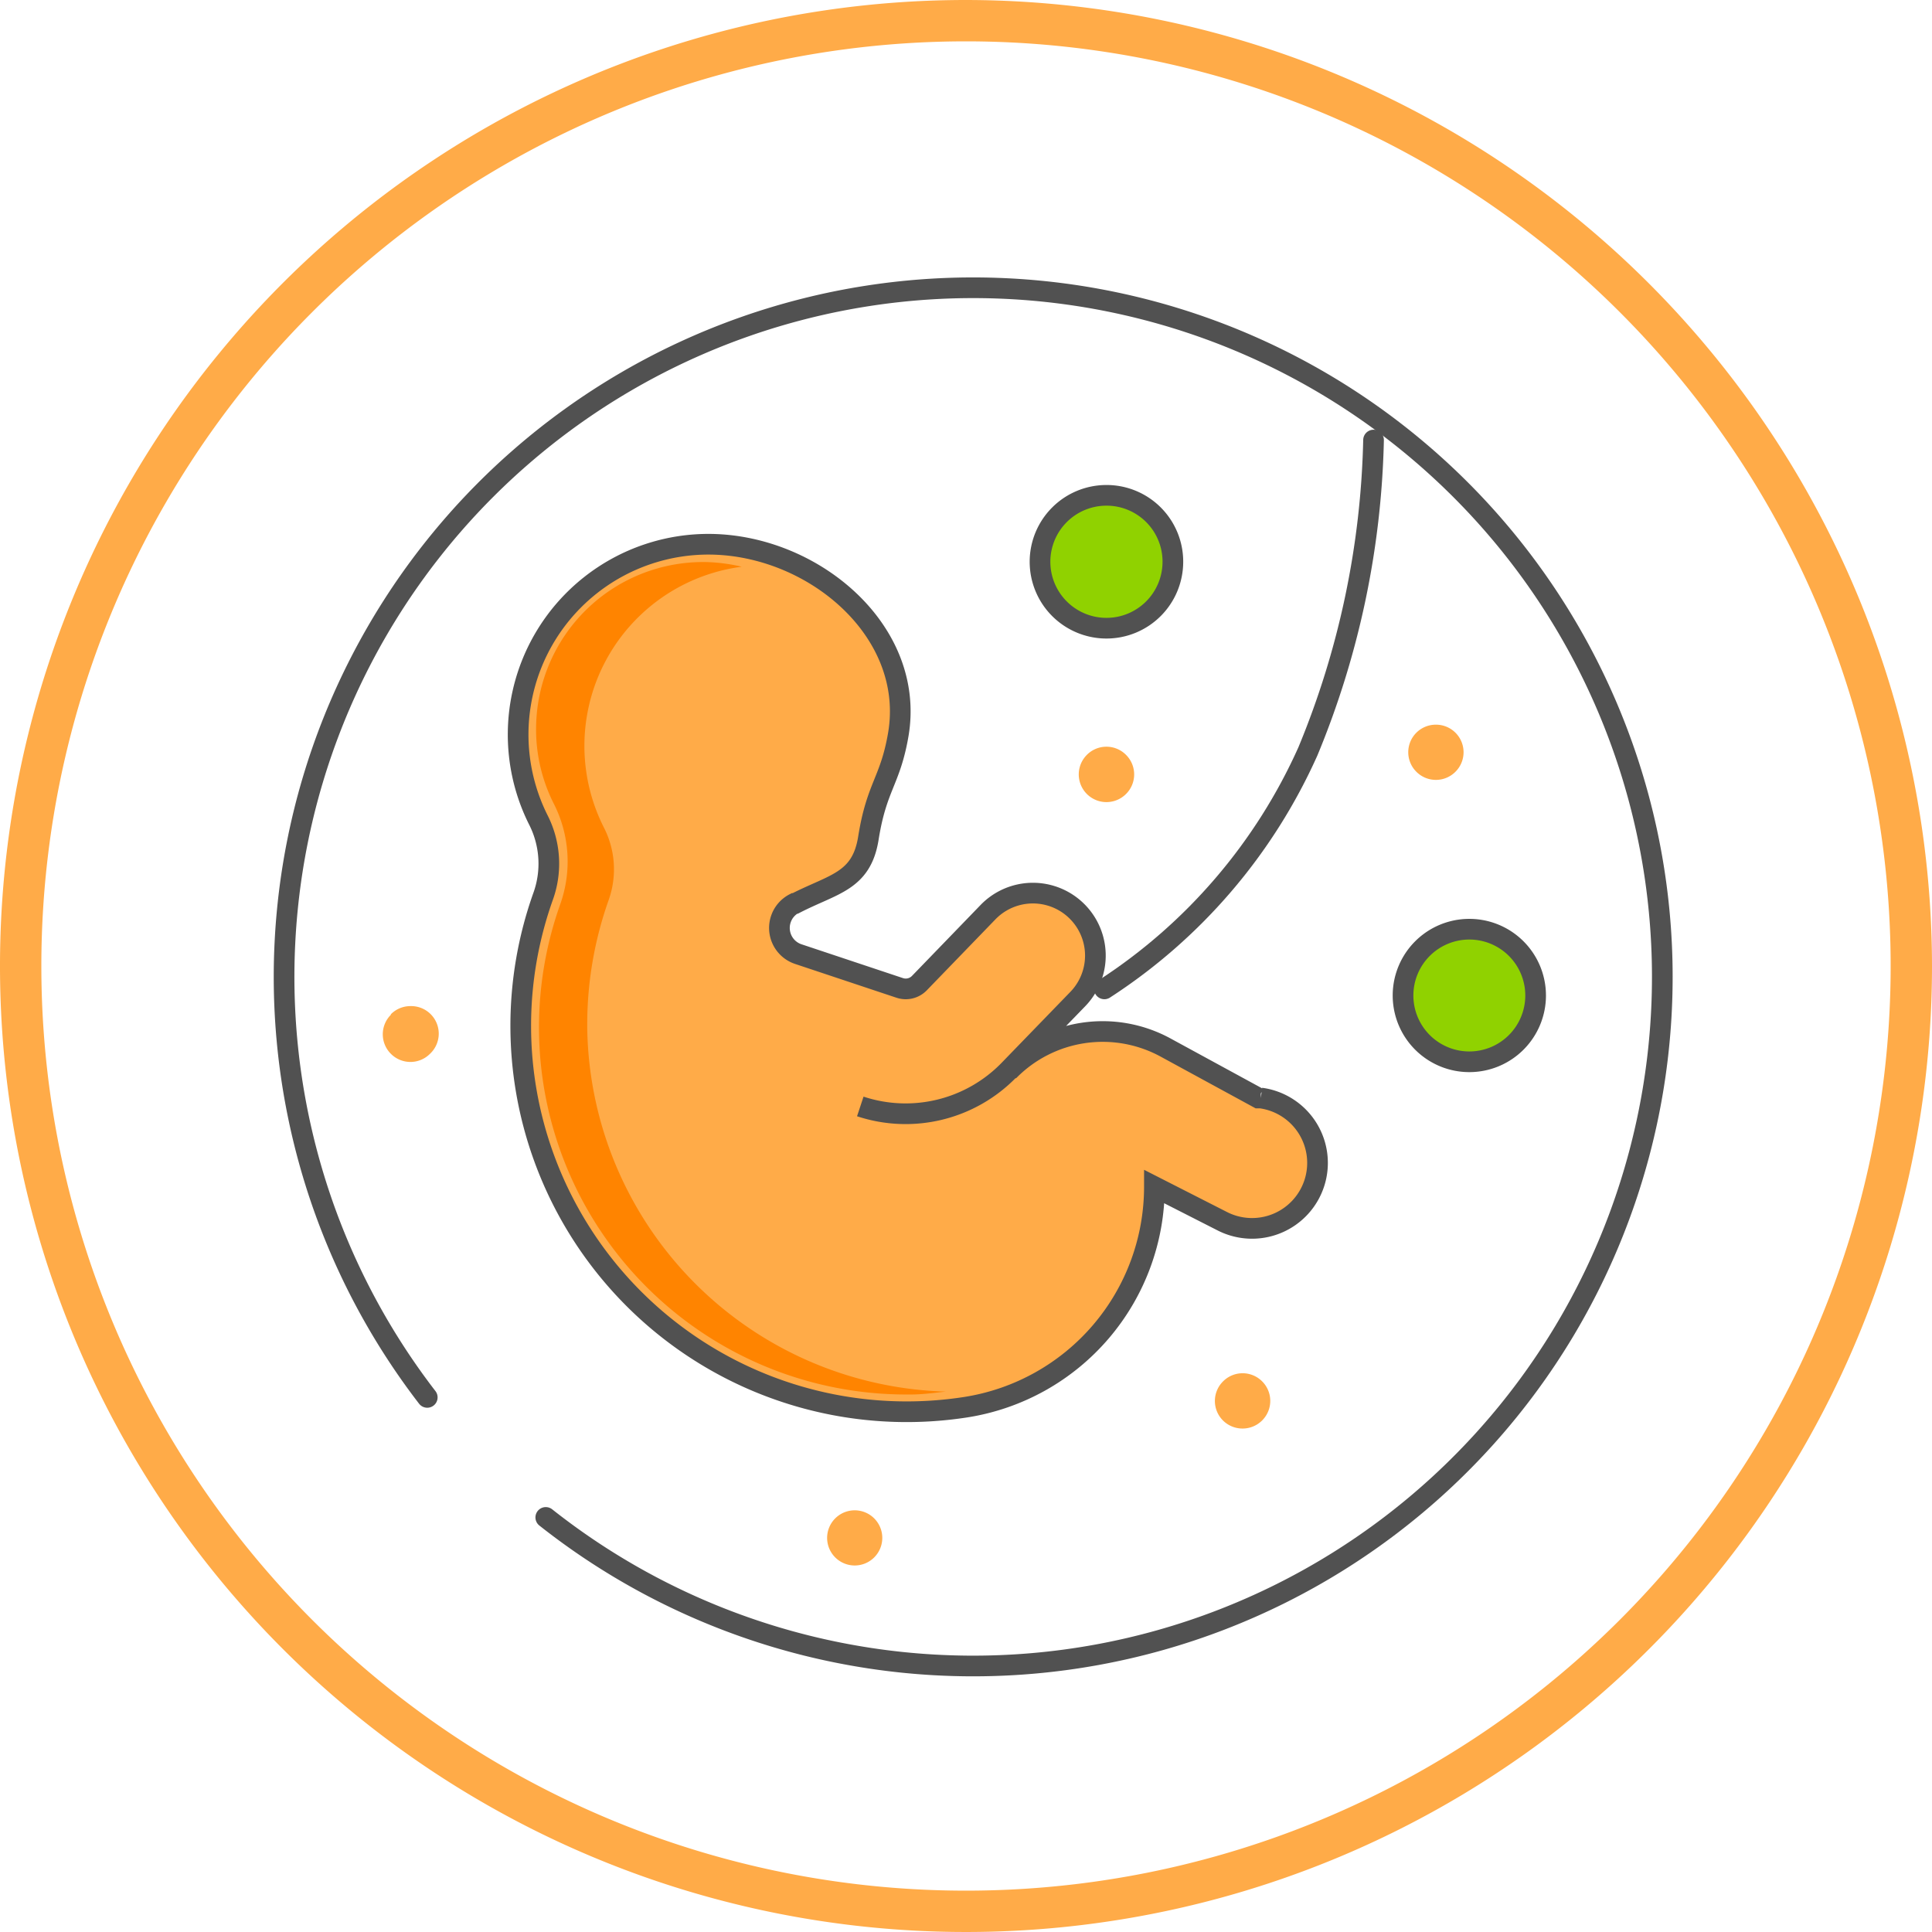<svg xmlns="http://www.w3.org/2000/svg" viewBox="0 0 140.18 140.18"><defs><style>.cls-1{fill:#90d200;}.cls-1,.cls-3,.cls-4{stroke:#515151;stroke-width:1.5px;}.cls-1,.cls-4{stroke-miterlimit:10;}.cls-2,.cls-4{fill:#ffab48;}.cls-3{fill:none;stroke-linecap:round;stroke-linejoin:round;}.cls-5{fill:#ff8400;}</style></defs><title>Asset 12</title><g id="Layer_2" data-name="Layer 2"><g id="Layer_1-2" data-name="Layer 1"><path class="cls-1" d="M85.1,40.75a4.82,4.82,0,1,1-4.82-4.81,4.81,4.81,0,0,1,4.82,4.81Z"/><path class="cls-1" d="M111.42,72.24a4.81,4.81,0,1,1-4.81-4.82,4.81,4.81,0,0,1,4.81,4.82Z"/><path class="cls-2" d="M91.58,103.06a2,2,0,0,0,0-2.83,2,2,0,0,0-2.84,0,2,2,0,0,0,1.42,3.42,2,2,0,0,0,1.42-.59Z"/><path class="cls-2" d="M105.6,56a2,2,0,0,0,0-2.84,2,2,0,0,0-1.42-.58A2,2,0,0,0,102.77,56a2,2,0,0,0,2.83,0Z"/><path class="cls-2" d="M28.36,73.63a2,2,0,0,0,0,2.83,2,2,0,0,0,2.84,0A2,2,0,0,0,29.78,73a2,2,0,0,0-1.42.59Z"/><path class="cls-2" d="M78.86,54.77a2,2,0,1,0,2.84,2.84,2,2,0,0,0,0-2.84,2,2,0,0,0-2.84,0Z"/><path class="cls-2" d="M63.43,113a2,2,0,1,0-2.83-2.83,2,2,0,0,0,0,2.83,2,2,0,0,0,2.83,0Z"/><path id="shikyu_Path_" data-name="shikyu&lt;Path&gt;" class="cls-3" d="M39.6,110.1A50,50,0,1,0,31,101.39"/><path class="cls-3" d="M99.66,31.93A62.49,62.49,0,0,1,94.9,54.51,40,40,0,0,1,80.13,71.75"/><path class="cls-4" d="M73.18,77.72A9.54,9.54,0,0,1,84.56,76l6.74,3.67.18,0a4.75,4.75,0,1,1-2.81,8.93L83.76,86.1a16.19,16.19,0,0,1-13.68,16A28,28,0,0,1,39.42,65a7,7,0,0,0-.36-5.51,13.81,13.81,0,0,1,12.55-20c7.51.12,14.82,6.36,13.57,13.79-.58,3.4-1.57,3.75-2.17,7.52-.5,3.17-2.53,3.32-5.31,4.75l-.06,0a2,2,0,0,0,.26,3.67l7.38,2.46a1.38,1.38,0,0,0,1.42-.34l5-5.17a4.53,4.53,0,1,1,6.49,6.33l-5,5.16a10.46,10.46,0,0,1-10.77,2.62"/><path class="cls-5" d="M42.61,74.7a27,27,0,0,1,1.55-9.39,6.65,6.65,0,0,0-.34-5.26,13.11,13.11,0,0,1,10-18.93,12.67,12.67,0,0,0-2.66-.34H51a12.12,12.12,0,0,0-12.1,11.85,11.92,11.92,0,0,0,1.29,5.7,9.25,9.25,0,0,1,.47,7.25,26.64,26.64,0,0,0,25.09,35.6h.34c.85,0,1.69-.12,2.53-.21A26.78,26.78,0,0,1,42.61,74.7Z"/><path class="cls-2" d="M70.09,3A67.09,67.09,0,1,1,3,70.09,67.09,67.09,0,0,1,70.09,3m0-3a70.09,70.09,0,1,0,70.09,70.09A70.17,70.17,0,0,0,70.09,0Z"/></g></g></svg>